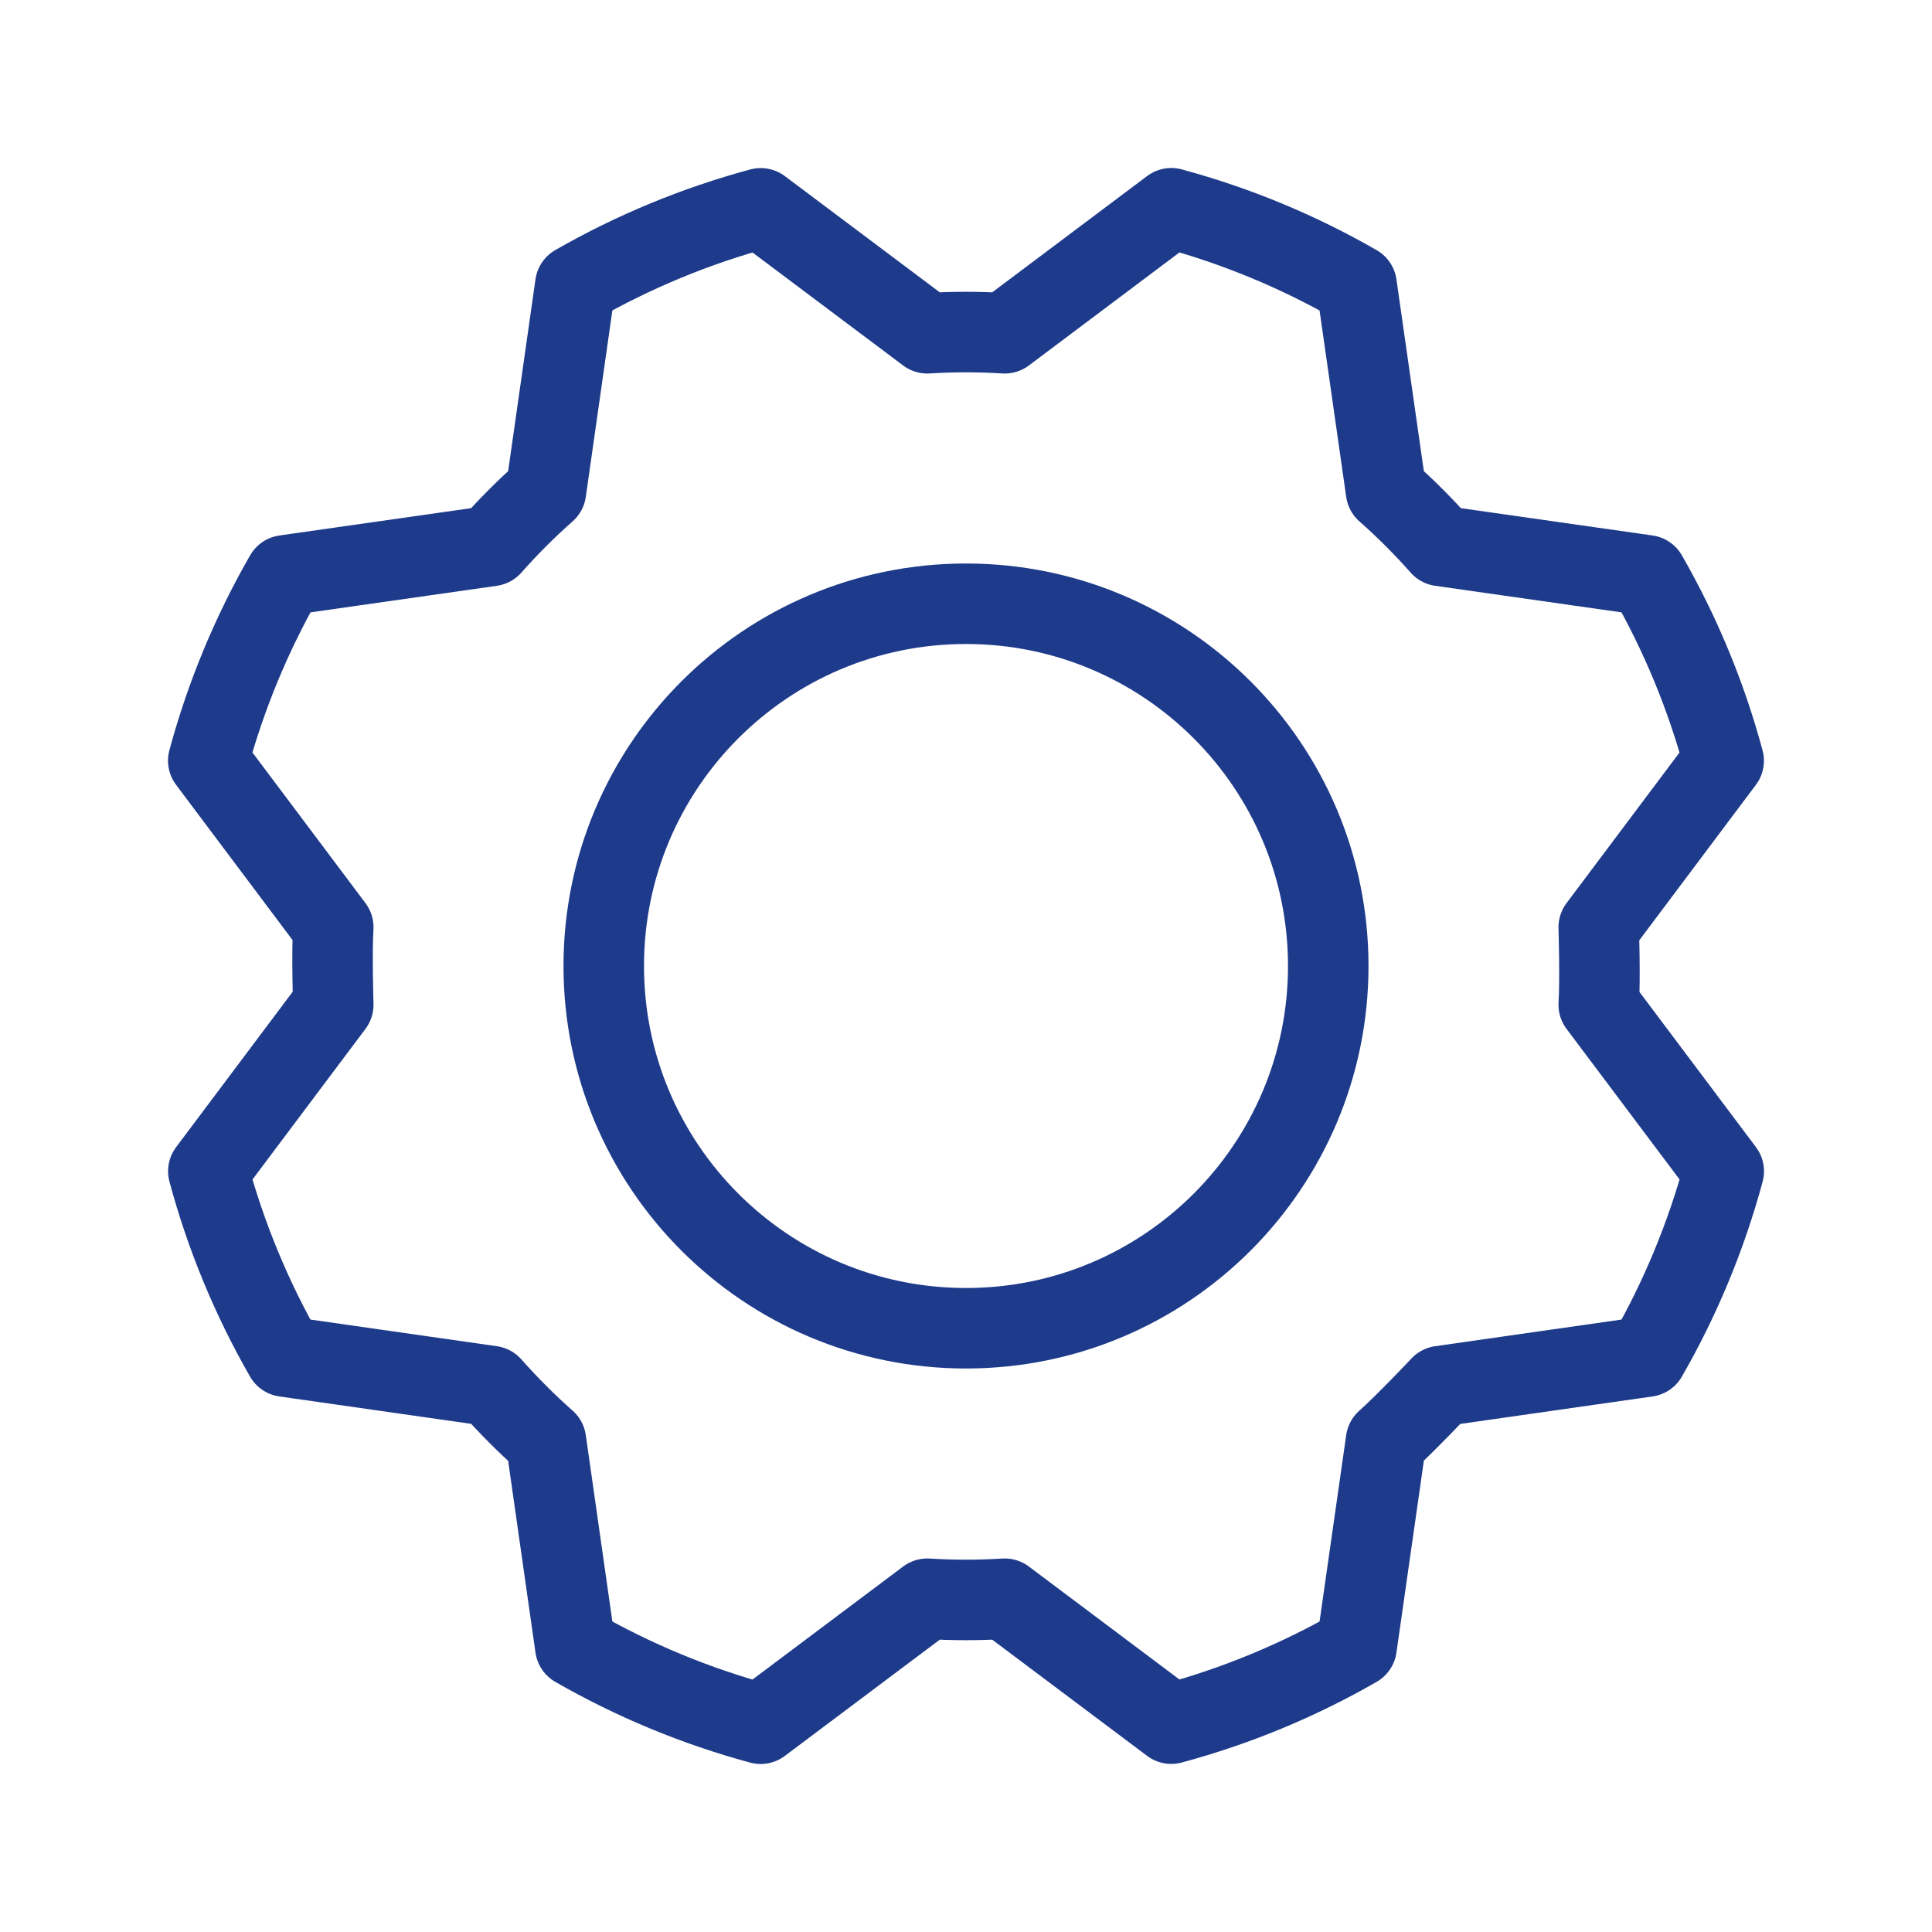 <svg width="24" height="24" viewBox="0 0 24 24" fill="none" xmlns="http://www.w3.org/2000/svg">
<path d="M12 16.5C14.485 16.5 16.5 14.485 16.5 12C16.5 9.515 14.485 7.5 12 7.5C9.515 7.5 7.5 9.515 7.5 12C7.5 14.485 9.515 16.5 12 16.5Z" stroke="#1E3A8A" stroke-width="1" stroke-linecap="round" stroke-linejoin="round"/>
<path d="M17.218 6.102C17.458 6.314 17.685 6.541 17.898 6.782L20.459 7.147C20.875 7.871 21.195 8.645 21.412 9.45L19.86 11.519C19.86 11.519 19.88 12.16 19.86 12.481L21.413 14.55C21.195 15.356 20.875 16.129 20.459 16.852L17.898 17.218C17.898 17.218 17.458 17.685 17.218 17.898L16.852 20.459C16.129 20.875 15.355 21.195 14.55 21.412L12.481 19.86C12.161 19.88 11.839 19.88 11.519 19.86L9.449 21.413C8.644 21.195 7.871 20.875 7.147 20.459L6.782 17.898C6.542 17.686 6.315 17.458 6.102 17.218L3.54 16.852C3.125 16.129 2.805 15.355 2.588 14.55L4.14 12.481C4.14 12.481 4.12 11.839 4.14 11.519L2.587 9.449C2.805 8.644 3.125 7.871 3.541 7.147L6.102 6.782C6.314 6.542 6.541 6.315 6.782 6.102L7.147 3.54C7.871 3.125 8.645 2.805 9.45 2.588L11.519 4.14C11.839 4.12 12.16 4.12 12.481 4.14L14.55 2.587C15.356 2.805 16.129 3.125 16.852 3.541L17.218 6.102Z" stroke="#1E3A8A" stroke-width="1" stroke-linecap="round" stroke-linejoin="round"/>
</svg>

